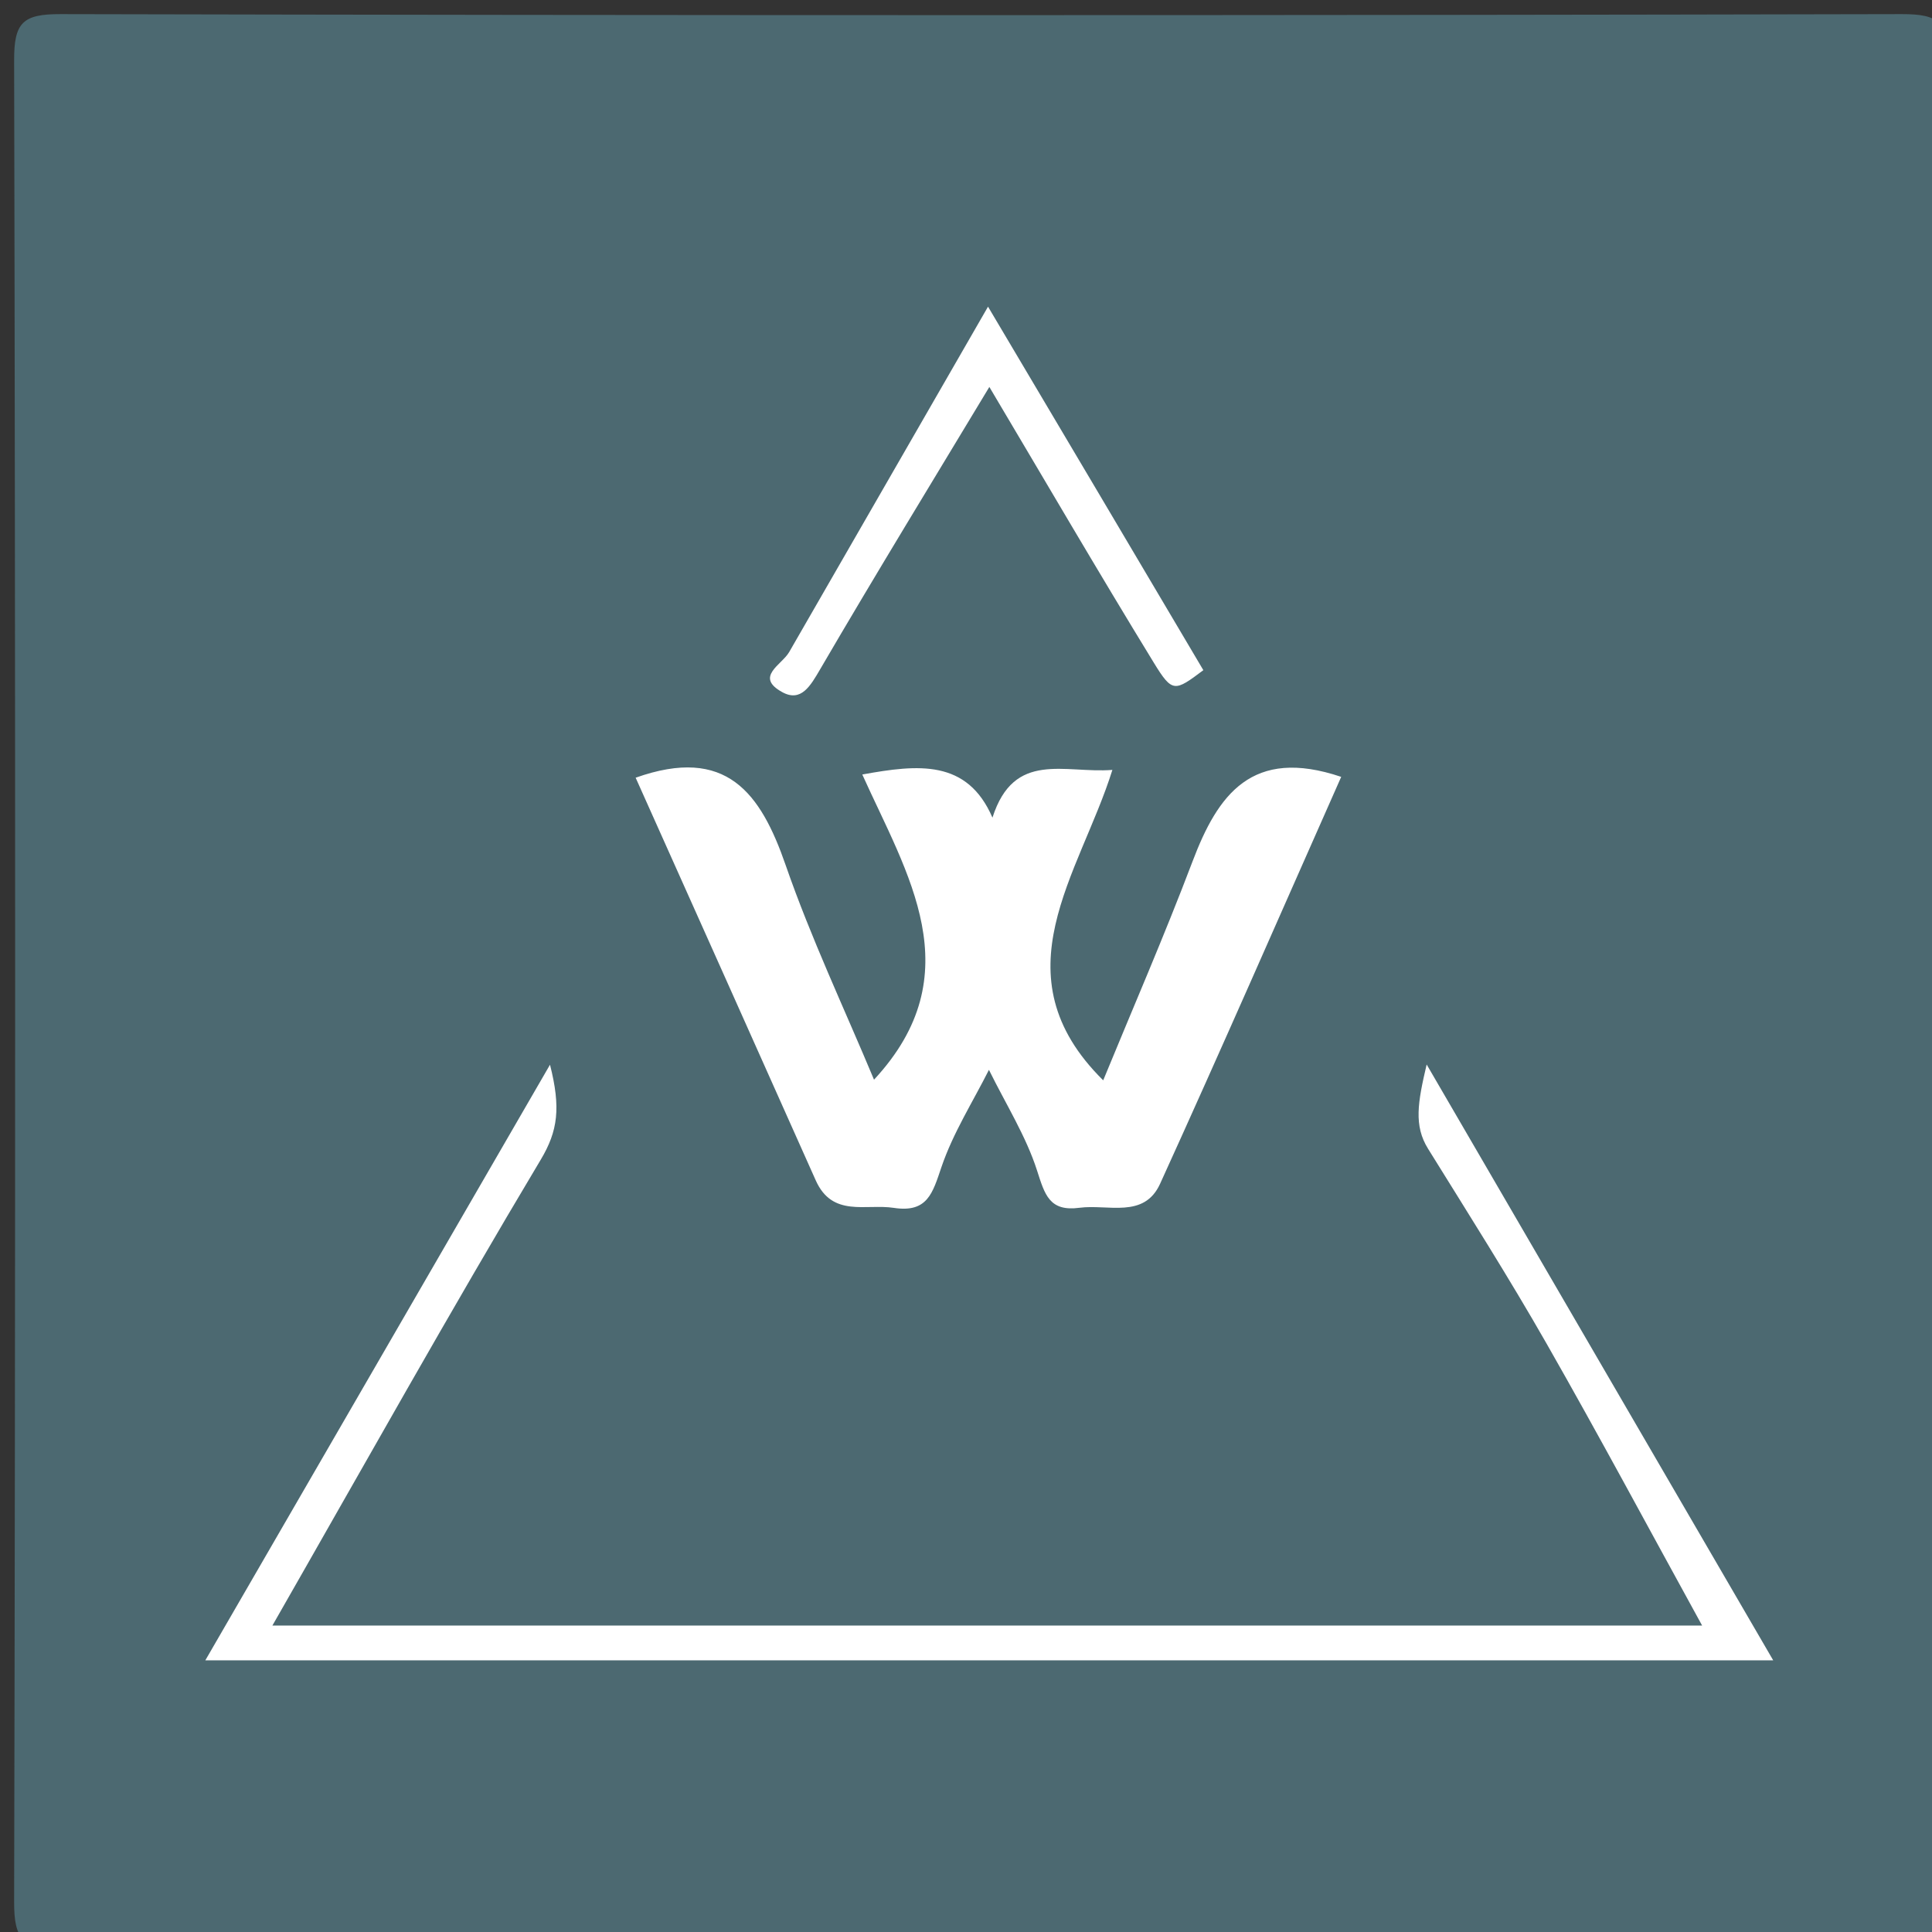 <svg version="1.1" id="Layer_1" xmlns="http://www.w3.org/2000/svg" xmlns:xlink="http://www.w3.org/1999/xlink" x="0px" y="0px"
	 width="100%" viewBox="0 0 128 128" enable-background="new 0 0 128 128" xml:space="preserve">
<rect x="0" y="0" width="128" height="128" fill="#333333" stroke="none"/>
<path fill="#4C6971" opacity="1" stroke="none" 
	d="
M64,129 
	C43.667,129 23.833,128.947 4,129.066 
	C1.499,129.081 0.93,128.5 0.936,126 
	C1.026,85.333 1.026,44.667 0.936,4 
	C0.93,1.5 1.5,0.93 4,0.936 
	C44.667,1.026 85.333,1.026 126,0.936 
	C128.5,0.93 129.07,1.5 129.064,4 
	C128.974,44.667 128.974,85.333 129.064,126 
	C129.07,128.5 128.501,129.08 126,129.066 
	C105.5,128.949 85,129 64,129 
z"/>
<path fill="#FFFFFF" opacity="1" stroke="none" 
	d="
M65.753,54.17 
	C67.184,49.694 70.531,51.257 73.699,51.008 
	C71.529,57.941 66.006,64.573 73.09,71.574 
	C75.014,66.889 77.131,62.025 79.009,57.07 
	C80.684,52.65 82.94,49.474 88.858,51.469 
	C84.883,60.434 80.942,69.464 76.858,78.43 
	C75.798,80.759 73.404,79.767 71.52,80.018 
	C69.525,80.284 69.223,79.155 68.708,77.552 
	C67.974,75.267 66.649,73.172 65.52,70.88 
	C64.464,72.981 63.141,75.059 62.372,77.325 
	C61.79,79.039 61.451,80.365 59.222,80.025 
	C57.362,79.74 55.147,80.677 54.043,78.198 
	C50.073,69.289 46.08,60.39 42.113,51.525 
	C48.129,49.39 50.395,52.537 52.051,57.315 
	C53.735,62.174 55.952,66.849 57.906,71.532 
	C64.419,64.515 60.104,57.912 57.129,51.313 
	C60.847,50.636 64.081,50.306 65.753,54.17 
z"/>
<path fill="#FFFFFF" opacity="1" stroke="none" 
	d="
M99.997,110 
	C71.101,110 42.705,110 13.604,110 
	C21.356,96.604 28.704,83.906 36.439,70.54 
	C37.163,73.392 36.965,74.925 35.826,76.831 
	C29.829,86.863 24.126,97.071 18.046,107.699 
	C49.813,107.699 80.985,107.699 112.771,107.699 
	C109.301,101.391 105.971,95.161 102.471,89.029 
	C99.974,84.653 97.27,80.393 94.613,76.109 
	C93.659,74.572 93.927,73.048 94.52,70.526 
	C102.277,83.863 109.655,96.548 117.479,110 
	C111.319,110 105.908,110 99.997,110 
z"/>
<path fill="#FFFFFF" opacity="1" stroke="none" 
	d="
M79.725,44.401 
	C77.832,45.822 77.675,45.918 76.451,43.919 
	C72.721,37.827 69.124,31.655 65.547,25.636 
	C61.836,31.797 58.025,38.023 54.346,44.326 
	C53.695,45.442 53.075,46.542 51.826,45.856 
	C49.98,44.841 51.792,44.055 52.284,43.202 
	C56.555,35.791 60.82,28.376 65.459,20.317 
	C70.448,28.73 74.995,36.399 79.725,44.401 
z"/>
</svg>